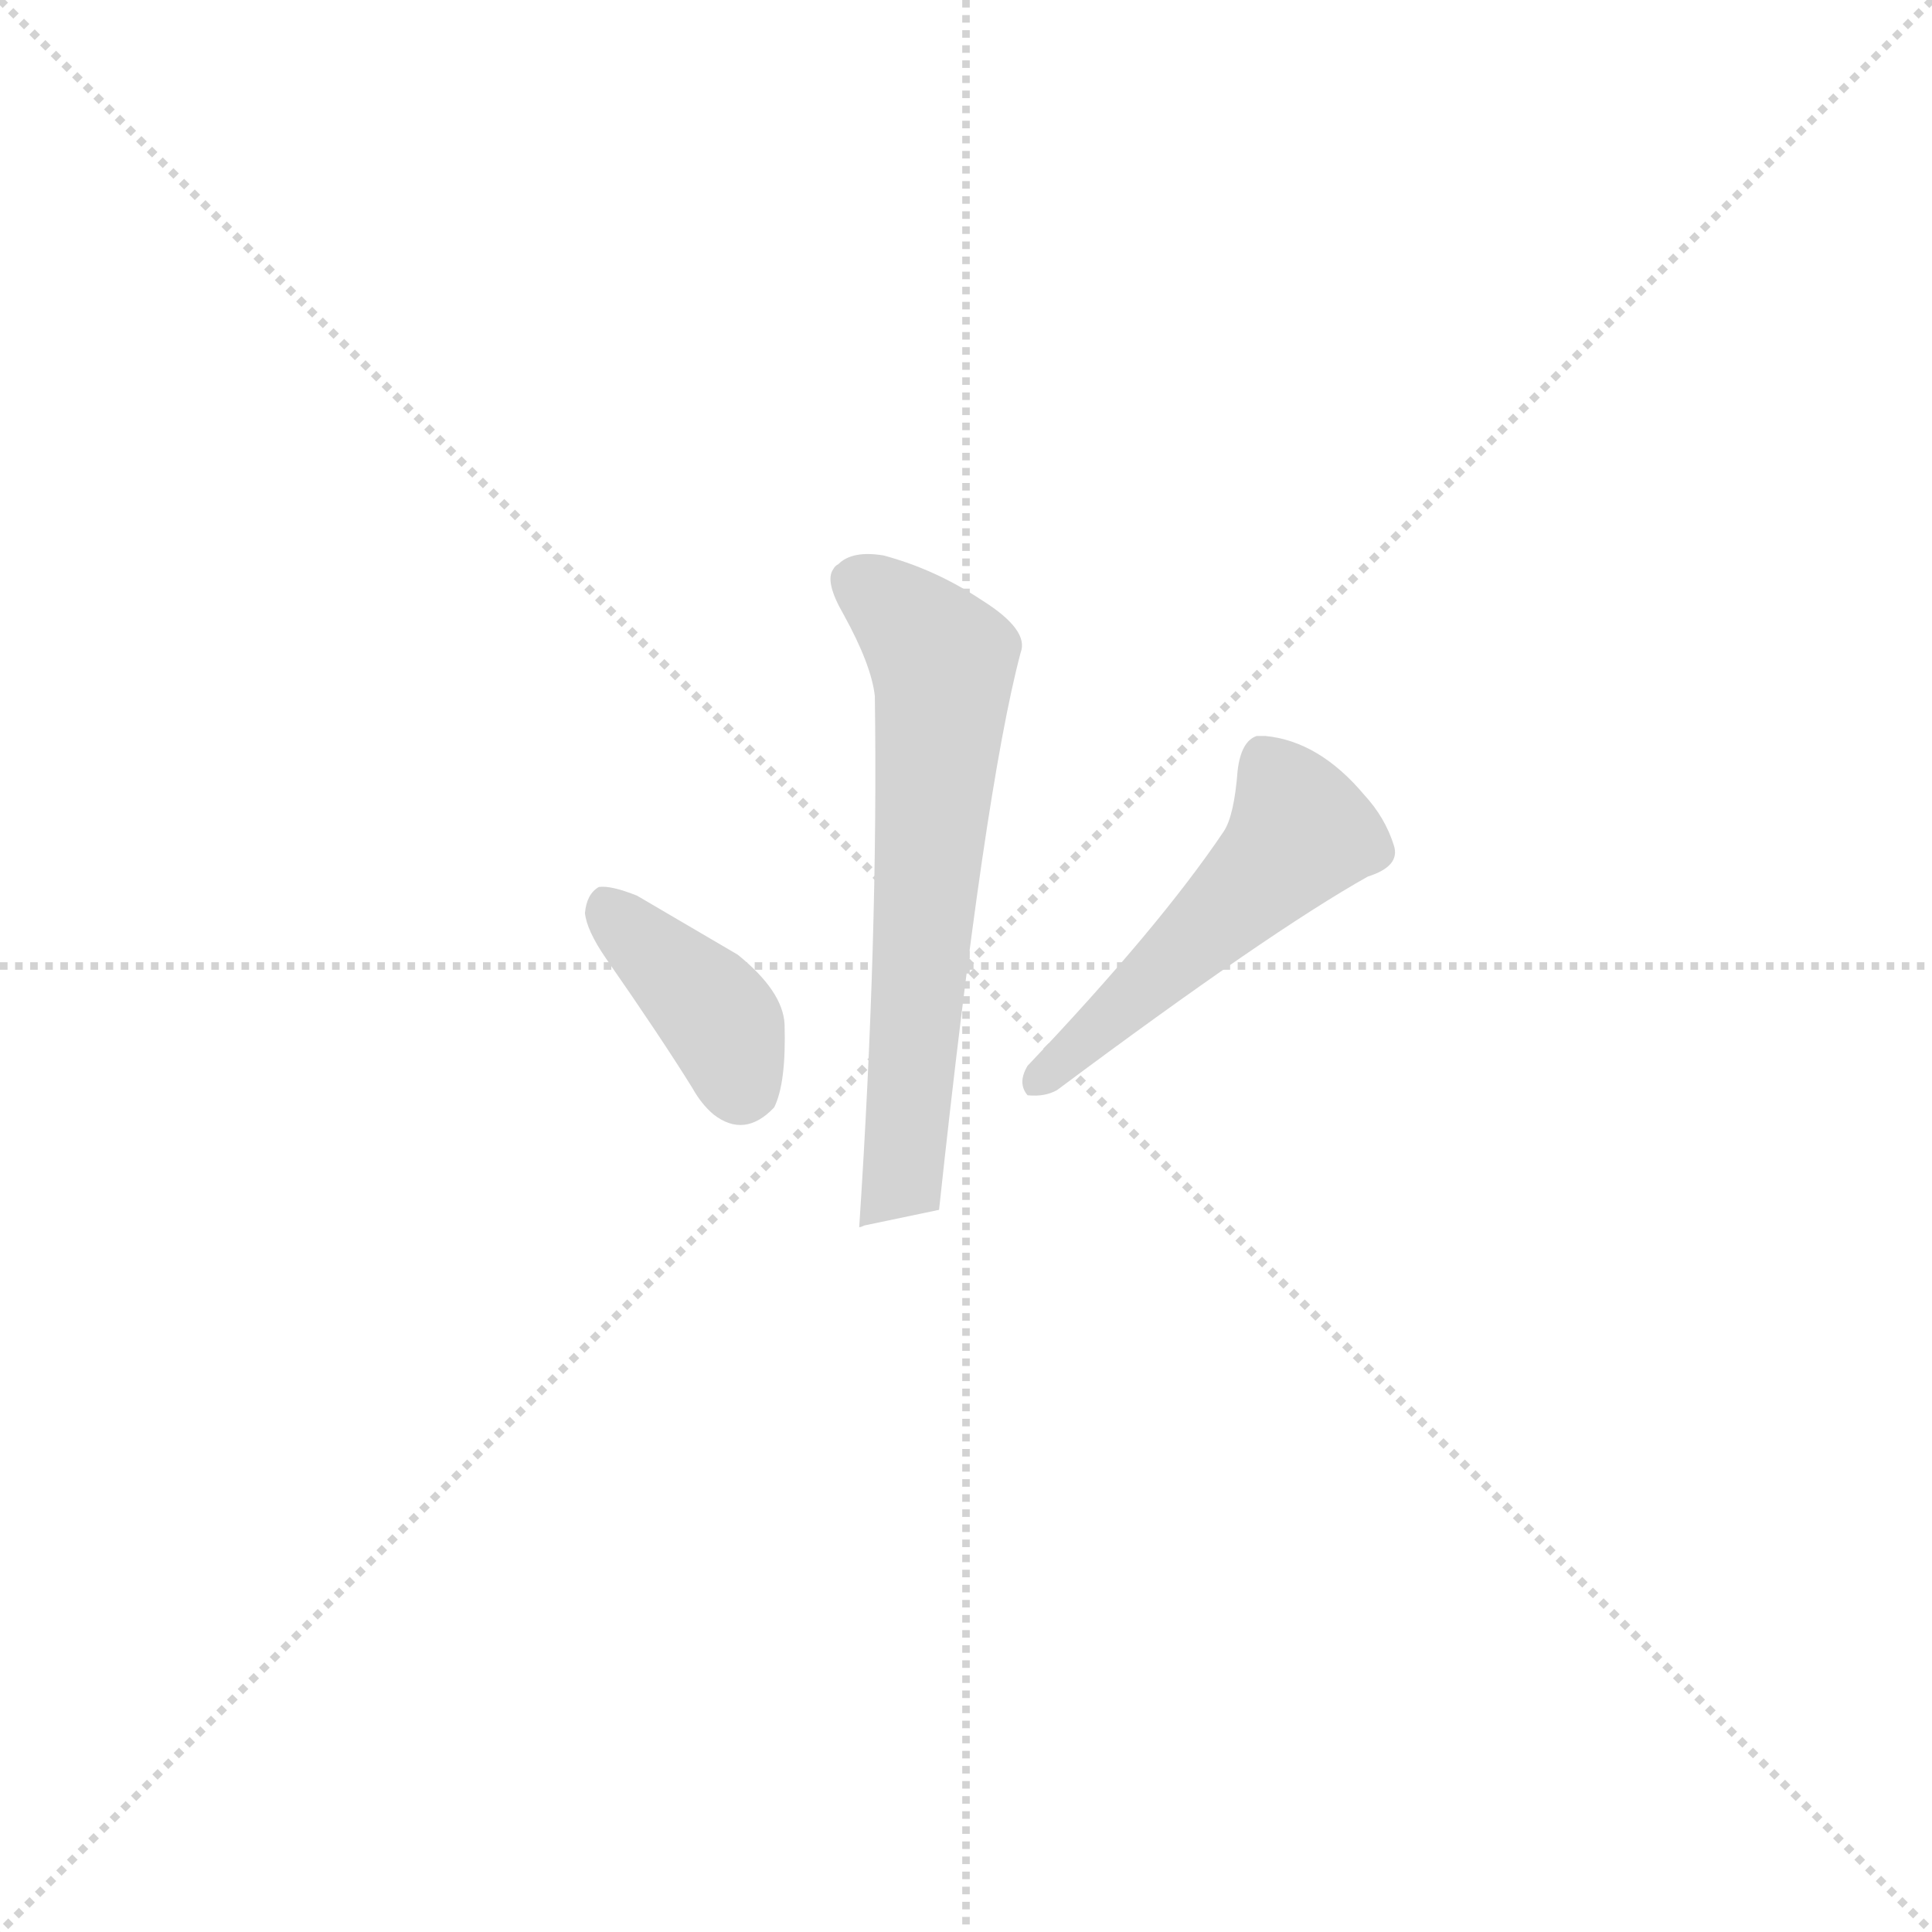 <svg version="1.1" viewBox="0 0 1024 1024" xmlns="http://www.w3.org/2000/svg">
  <g stroke="lightgray" stroke-dasharray="1,1" stroke-width="1" transform="scale(4, 4)">
    <line x1="0" y1="0" x2="256" y2="256"></line>
    <line x1="256" y1="0" x2="0" y2="256"></line>
    <line x1="128" y1="0" x2="128" y2="256"></line>
    <line x1="0" y1="128" x2="256" y2="128"></line>
  </g>
<g transform="scale(0.92, -0.92) translate(60, -900)">
   <style type="text/css">
    @keyframes keyframes0 {
      from {
       stroke: blue;
       stroke-dashoffset: 651;
       stroke-width: 128;
       }
       68% {
       animation-timing-function: step-end;
       stroke: blue;
       stroke-dashoffset: 0;
       stroke-width: 128;
       }
       to {
       stroke: black;
       stroke-width: 1024;
       }
       }
       #make-me-a-hanzi-animation-0 {
         animation: keyframes0 0.78s both;
         animation-delay: 0s;
         animation-timing-function: linear;
       }
    @keyframes keyframes1 {
      from {
       stroke: blue;
       stroke-dashoffset: 392;
       stroke-width: 128;
       }
       56% {
       animation-timing-function: step-end;
       stroke: blue;
       stroke-dashoffset: 0;
       stroke-width: 128;
       }
       to {
       stroke: black;
       stroke-width: 1024;
       }
       }
       #make-me-a-hanzi-animation-1 {
         animation: keyframes1 0.569s both;
         animation-delay: 0.78s;
         animation-timing-function: linear;
       }
    @keyframes keyframes2 {
      from {
       stroke: blue;
       stroke-dashoffset: 518;
       stroke-width: 128;
       }
       63% {
       animation-timing-function: step-end;
       stroke: blue;
       stroke-dashoffset: 0;
       stroke-width: 128;
       }
       to {
       stroke: black;
       stroke-width: 1024;
       }
       }
       #make-me-a-hanzi-animation-2 {
         animation: keyframes2 0.672s both;
         animation-delay: 1.349s;
         animation-timing-function: linear;
       }
</style>
<path d="M 481.0 203.0 Q 507.0 445.0 528.0 524.0 Q 533.0 537.0 506.0 554.0 Q 479.0 572.0 449.0 580.0 Q 431.0 583.0 423.0 575.0 Q 421.0 574.0 420.0 572.0 Q 415.0 565.0 426.0 546.0 Q 442.0 517.0 444.0 499.0 Q 446.0 360.0 435.0 193.0 Q 436.0 193.0 438.0 194.0 L 481.0 203.0 Z" fill="lightgray"></path> 
<path d="M 277.0 374.0 Q 278.0 364.0 289.0 348.0 Q 321.0 302.0 339.0 273.0 Q 344.0 264.0 351.0 258.0 Q 369.0 244.0 386.0 262.0 Q 393.0 276.0 392.0 310.0 Q 391.0 329.0 365.0 350.0 L 307.0 384.0 Q 292.0 390.0 285.0 389.0 Q 278.0 385.0 277.0 374.0 Z" fill="lightgray"></path> 
<path d="M 645.0 421.0 Q 608.0 366.0 532.0 286.0 Q 526.0 276.0 532.0 269.0 Q 542.0 268.0 549.0 272.0 Q 671.0 363.0 728.0 395.0 Q 747.0 401.0 743.0 413.0 Q 738.0 429.0 726.0 442.0 Q 700.0 473.0 669.0 476.0 Q 667.0 476.0 664.0 476.0 Q 655.0 473.0 653.0 456.0 Q 651.0 430.0 645.0 421.0 Z" fill="lightgray"></path> 
      <clipPath id="make-me-a-hanzi-clip-0">
      <path d="M 481.0 203.0 Q 507.0 445.0 528.0 524.0 Q 533.0 537.0 506.0 554.0 Q 479.0 572.0 449.0 580.0 Q 431.0 583.0 423.0 575.0 Q 421.0 574.0 420.0 572.0 Q 415.0 565.0 426.0 546.0 Q 442.0 517.0 444.0 499.0 Q 446.0 360.0 435.0 193.0 Q 436.0 193.0 438.0 194.0 L 481.0 203.0 Z" fill="lightgray"></path>
      </clipPath>
      <path clip-path="url(#make-me-a-hanzi-clip-0)" d="M 429.0 566.0 L 460.0 546.0 L 483.0 518.0 L 463.0 239.0 L 460.0 223.0 L 444.0 203.0 " fill="none" id="make-me-a-hanzi-animation-0" stroke-dasharray="523 1046" stroke-linecap="round"></path>

      <clipPath id="make-me-a-hanzi-clip-1">
      <path d="M 277.0 374.0 Q 278.0 364.0 289.0 348.0 Q 321.0 302.0 339.0 273.0 Q 344.0 264.0 351.0 258.0 Q 369.0 244.0 386.0 262.0 Q 393.0 276.0 392.0 310.0 Q 391.0 329.0 365.0 350.0 L 307.0 384.0 Q 292.0 390.0 285.0 389.0 Q 278.0 385.0 277.0 374.0 Z" fill="lightgray"></path>
      </clipPath>
      <path clip-path="url(#make-me-a-hanzi-clip-1)" d="M 289.0 380.0 L 354.0 313.0 L 369.0 273.0 " fill="none" id="make-me-a-hanzi-animation-1" stroke-dasharray="264 528" stroke-linecap="round"></path>

      <clipPath id="make-me-a-hanzi-clip-2">
      <path d="M 645.0 421.0 Q 608.0 366.0 532.0 286.0 Q 526.0 276.0 532.0 269.0 Q 542.0 268.0 549.0 272.0 Q 671.0 363.0 728.0 395.0 Q 747.0 401.0 743.0 413.0 Q 738.0 429.0 726.0 442.0 Q 700.0 473.0 669.0 476.0 Q 667.0 476.0 664.0 476.0 Q 655.0 473.0 653.0 456.0 Q 651.0 430.0 645.0 421.0 Z" fill="lightgray"></path>
      </clipPath>
      <path clip-path="url(#make-me-a-hanzi-clip-2)" d="M 667.0 466.0 L 683.0 439.0 L 689.0 421.0 L 685.0 415.0 L 536.0 275.0 " fill="none" id="make-me-a-hanzi-animation-2" stroke-dasharray="390 780" stroke-linecap="round"></path>

</g>
</svg>
